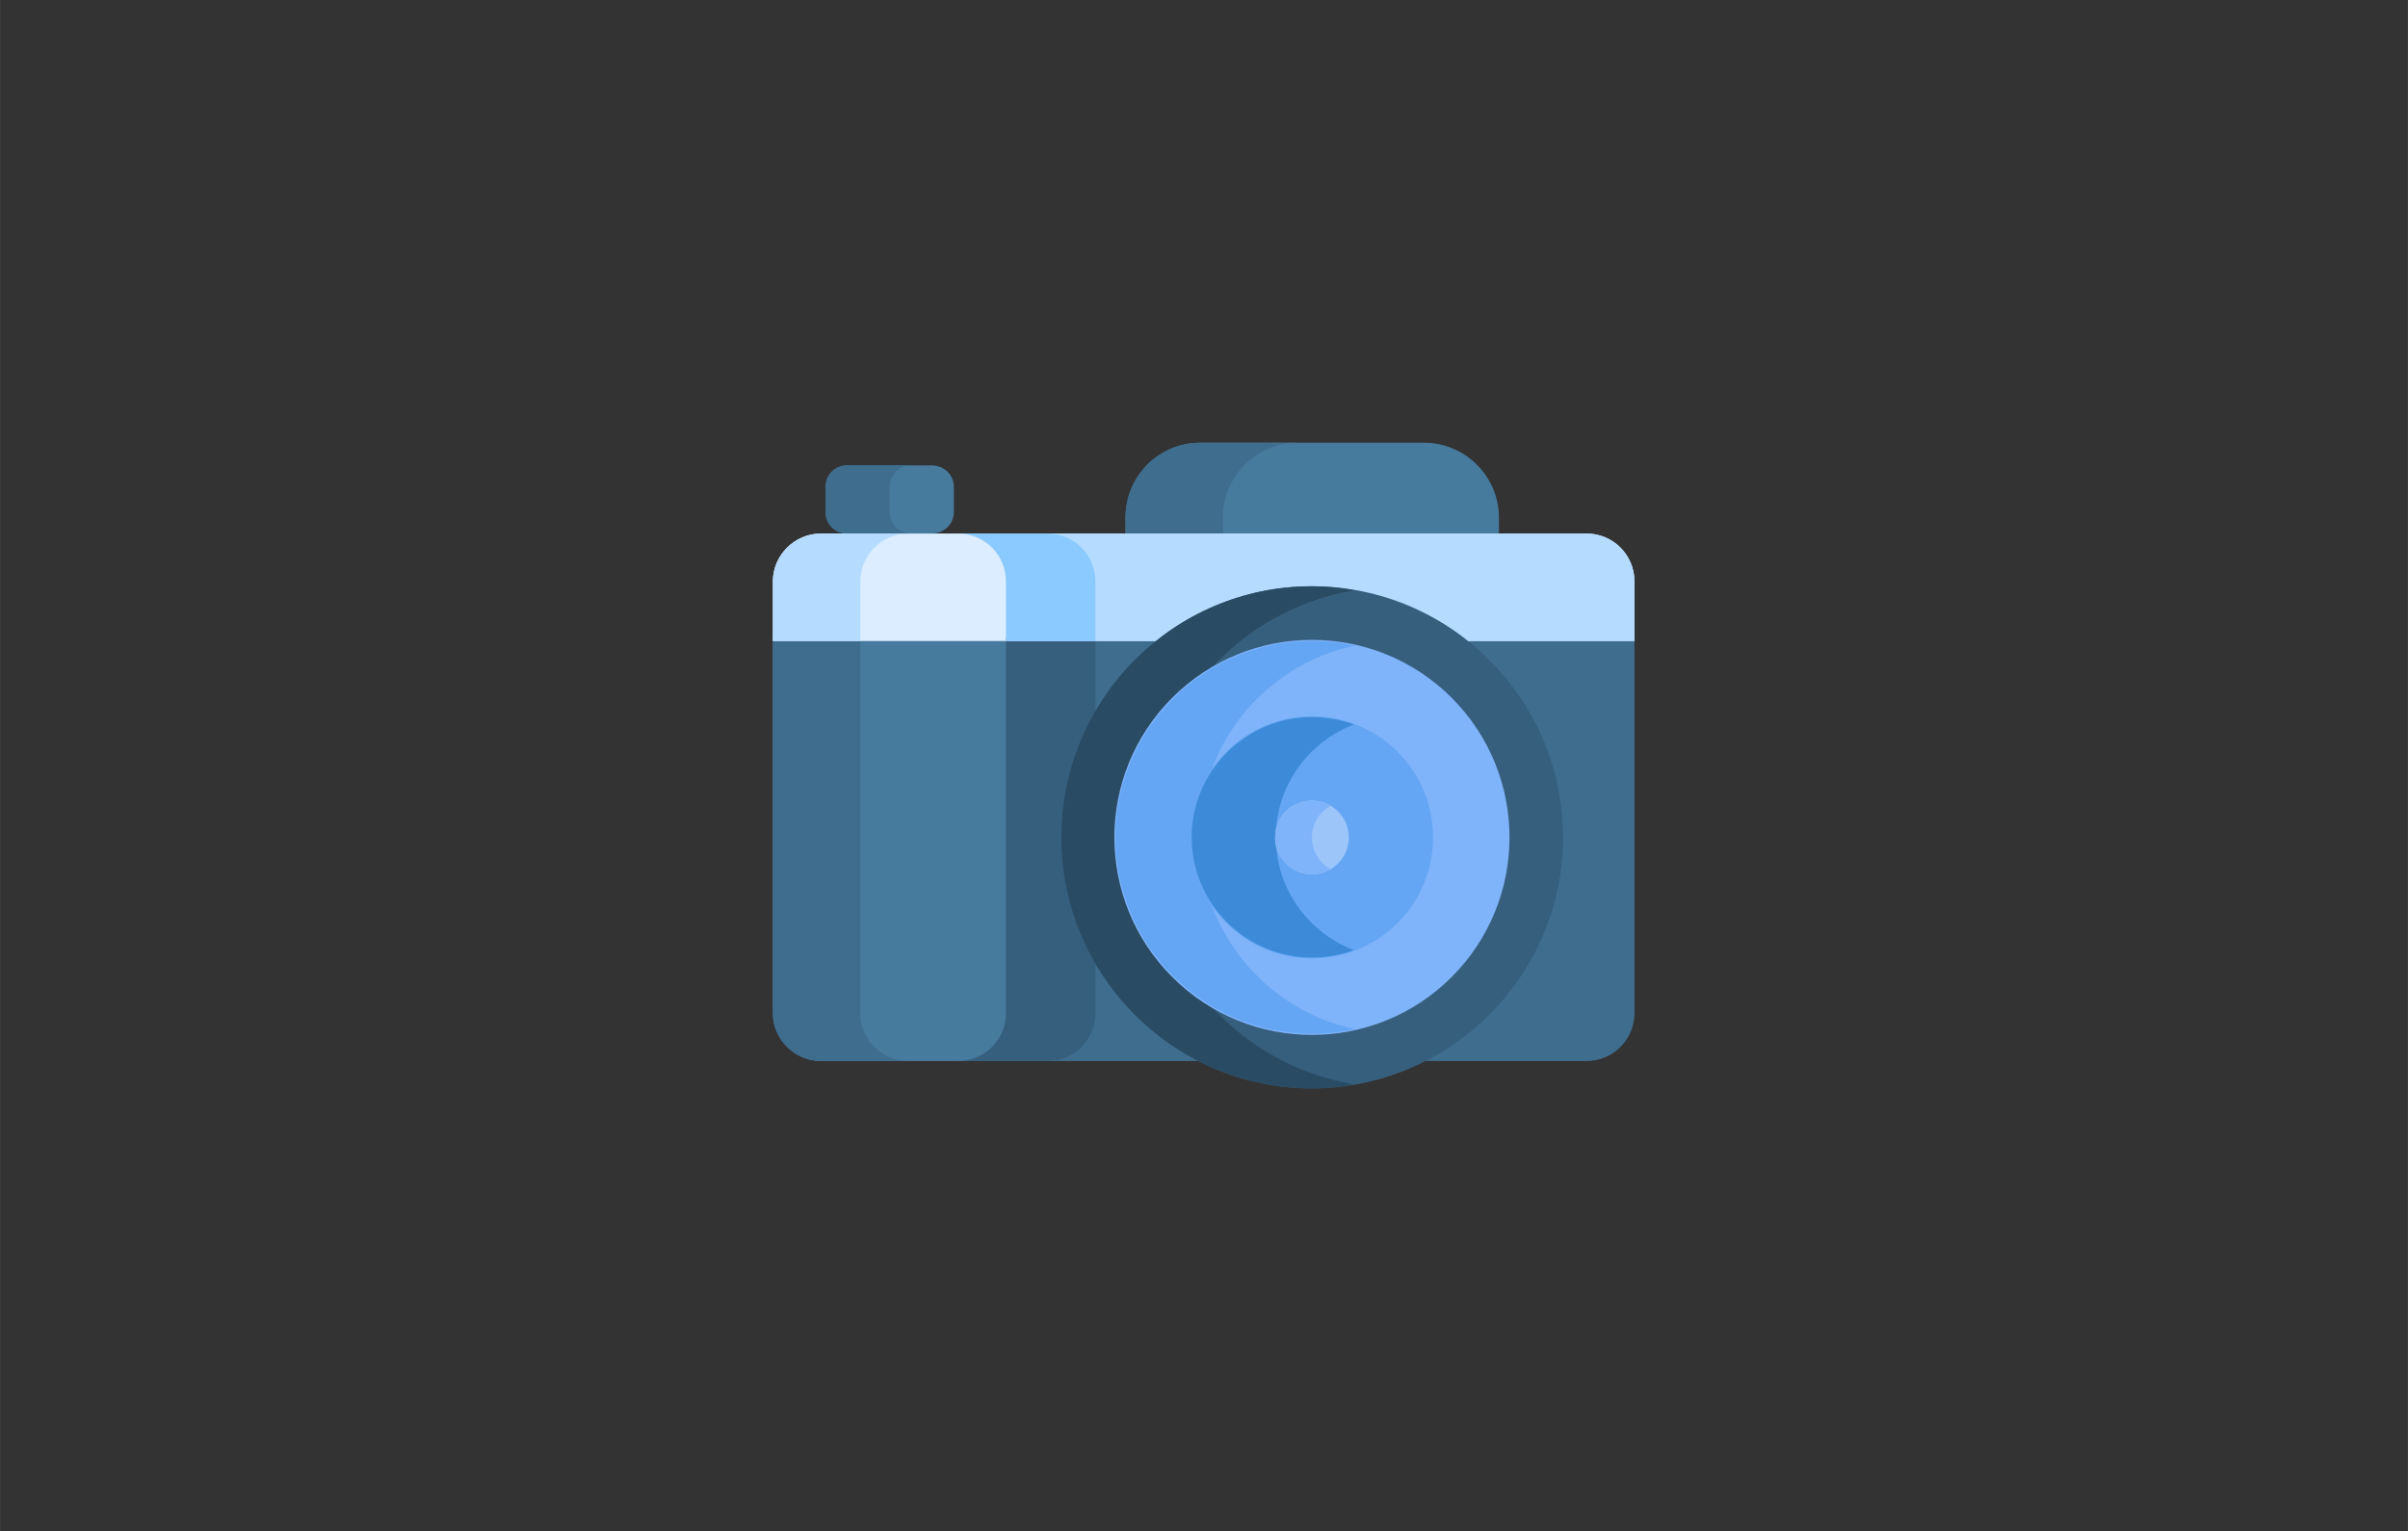 <?xml version="1.0" encoding="UTF-8"?>
<!DOCTYPE svg PUBLIC "-//W3C//DTD SVG 1.1//EN" "http://www.w3.org/Graphics/SVG/1.1/DTD/svg11.dtd">
<!-- Creator: CorelDRAW 2019 (64-Bit) -->
<svg xmlns="http://www.w3.org/2000/svg" xml:space="preserve" width="283px" height="180px" version="1.1" style="shape-rendering:geometricPrecision; text-rendering:geometricPrecision; image-rendering:optimizeQuality; fill-rule:evenodd; clip-rule:evenodd"
viewBox="0 0 36.05 22.93"
 xmlns:xlink="http://www.w3.org/1999/xlink"
 enable-background="new 0 0 512 512">
 <rect x="0" y="0" width="36.05" height="22.93" fill="#333333" stroke="none"/>
 <defs>
  <style type="text/css">
   <![CDATA[
    .fil11 {fill:none}
    .fil6 {fill:#294B64}
    .fil2 {fill:#365E7D}
    .fil9 {fill:#3D8BD8}
    .fil1 {fill:#3F6D8E}
    .fil0 {fill:#477B9E}
    .fil8 {fill:#64A6F4}
    .fil7 {fill:#7FB3FA}
    .fil4 {fill:#8BCAFF}
    .fil10 {fill:#9CC5FA}
    .fil3 {fill:#B5DCFF}
    .fil5 {fill:#DBEDFF}
   ]]>
  </style>
 </defs>
 <g id="Layer_x0020_1">
  <g id="camera.svg">
   <g>
    <path class="fil0" d="M22.44 7.99l0 -0.24c0,-0.62 -0.51,-1.12 -1.12,-1.12l-3.35 0c-0.62,0 -1.12,0.5 -1.12,1.12l0 0.24 5.59 0z"/>
    <path class="fil1" d="M19.43 6.63l-1.46 0c-0.62,0 -1.12,0.5 -1.12,1.12l0 0.24 1.46 0 0 -0.24c0,-0.62 0.5,-1.12 1.12,-1.12l0 0z"/>
    <path class="fil1" d="M15.01 9.55l0 5.62c0,0.4 -0.32,0.72 -0.72,0.72l9.46 0c0.4,0 0.72,-0.32 0.72,-0.72l0 -5.62 -9.46 0z"/>
    <path class="fil2" d="M16.4 15.17l0 -5.62 -1.39 0 0 5.62c0,0.4 -0.32,0.72 -0.72,0.72l1.39 0c0.4,0 0.72,-0.32 0.72,-0.72l0 0z"/>
    <path class="fil3" d="M23.75 7.99l-9.46 0c0.4,0 0.72,0.32 0.72,0.72l0 0.89 9.46 0 0 -0.89c0,-0.4 -0.32,-0.72 -0.72,-0.72l0 0z"/>
    <path class="fil3" d="M23.75 7.99l-9.46 0c0.4,0 0.72,0.32 0.72,0.72l0 0.89 9.46 0 0 -0.89c0,-0.4 -0.32,-0.72 -0.72,-0.72l0 0z"/>
    <path class="fil4" d="M15.68 7.99l-1.39 0c0.4,0 0.72,0.32 0.72,0.72l0 0.89 1.39 0 0 -0.89c0,-0.4 -0.32,-0.72 -0.72,-0.72l0 0z"/>
    <path class="fil0" d="M13.95 6.97l-1.27 0c-0.18,0 -0.32,0.14 -0.32,0.32l0 0.38c0,0.18 0.14,0.32 0.32,0.32l1.27 0c0.18,0 0.33,-0.14 0.33,-0.32l0 -0.38c0,-0.18 -0.15,-0.32 -0.33,-0.32z"/>
    <path class="fil1" d="M13.32 7.67l0 -0.38c0,-0.18 0.14,-0.32 0.32,-0.32l-0.96 0c-0.18,0 -0.32,0.14 -0.32,0.32l0 0.38c0,0.18 0.14,0.32 0.32,0.32l0.96 0c-0.18,0 -0.32,-0.14 -0.32,-0.32z"/>
    <path class="fil0" d="M11.57 9.55l0 5.62c0,0.4 0.33,0.72 0.72,0.72l2.05 0c0.4,0 0.72,-0.32 0.72,-0.72l0 -5.62 -3.49 0z"/>
    <path class="fil1" d="M12.88 15.17l0 -5.62 -1.31 0 0 5.62c0,0.4 0.33,0.72 0.72,0.72l1.31 0c-0.4,0 -0.72,-0.32 -0.72,-0.72z"/>
    <path class="fil5" d="M14.34 7.99l-2.05 0c-0.39,0 -0.72,0.32 -0.72,0.72l0 0.89 3.49 0 0 -0.89c0,-0.4 -0.32,-0.72 -0.72,-0.72z"/>
    <path class="fil3" d="M13.6 7.99l-1.31 0c-0.39,0 -0.72,0.32 -0.72,0.72l0 0.89 1.31 0 0 -0.89c0,-0.4 0.32,-0.72 0.72,-0.72z"/>
    <g>
     <g>
      <path class="fil2" d="M19.64 16.3c-2.07,0 -3.75,-1.69 -3.75,-3.76 0,-2.07 1.68,-3.76 3.75,-3.76 2.07,0 3.76,1.69 3.76,3.76 0,2.07 -1.69,3.76 -3.76,3.76z"/>
     </g>
    </g>
    <path class="fil6" d="M17.15 12.54c0,-1.86 1.35,-3.4 3.12,-3.7 -0.2,-0.04 -0.41,-0.06 -0.63,-0.06 -2.07,0 -3.75,1.69 -3.75,3.76 0,2.07 1.68,3.76 3.75,3.76 0.22,0 0.43,-0.02 0.63,-0.06 -1.77,-0.3 -3.12,-1.84 -3.12,-3.7z"/>
    <circle class="fil7" transform="matrix(0.045 -0.045 0.045 0.045 19.641 12.541)" r="46.48"/>
    <path class="fil8" d="M17.96 12.54c0,-1.41 0.99,-2.58 2.31,-2.87 -0.2,-0.05 -0.41,-0.07 -0.63,-0.07 -1.62,0 -2.94,1.32 -2.94,2.94 0,1.62 1.32,2.94 2.94,2.94 0.22,0 0.43,-0.02 0.63,-0.07 -1.32,-0.29 -2.31,-1.46 -2.31,-2.87z"/>
    <circle class="fil8" transform="matrix(0.045 -0.045 0.045 0.045 19.641 12.541)" r="28.49"/>
    <path class="fil9" d="M19.1 12.54c0,-0.77 0.49,-1.43 1.17,-1.69 -0.19,-0.07 -0.41,-0.11 -0.63,-0.11 -0.99,0 -1.8,0.81 -1.8,1.8 0,0.99 0.81,1.8 1.8,1.8 0.22,0 0.44,-0.04 0.63,-0.11 -0.68,-0.26 -1.17,-0.92 -1.17,-1.69z"/>
    <circle class="fil10" transform="matrix(0.045 -0.045 0.045 0.045 19.641 12.541)" r="8.68"/>
    <path class="fil7" d="M19.64 12.54c0,-0.2 0.11,-0.38 0.28,-0.47 -0.08,-0.05 -0.18,-0.08 -0.28,-0.08 -0.3,0 -0.55,0.25 -0.55,0.55 0,0.3 0.25,0.55 0.55,0.55 0.1,0 0.2,-0.03 0.28,-0.07 -0.17,-0.1 -0.28,-0.28 -0.28,-0.48z"/>
   </g>
  </g>
 </g>
 <g id="Layer_x0020_1_0">
  <rect class="fil11" width="36.05" height="22.93"/>
 </g>
</svg>
